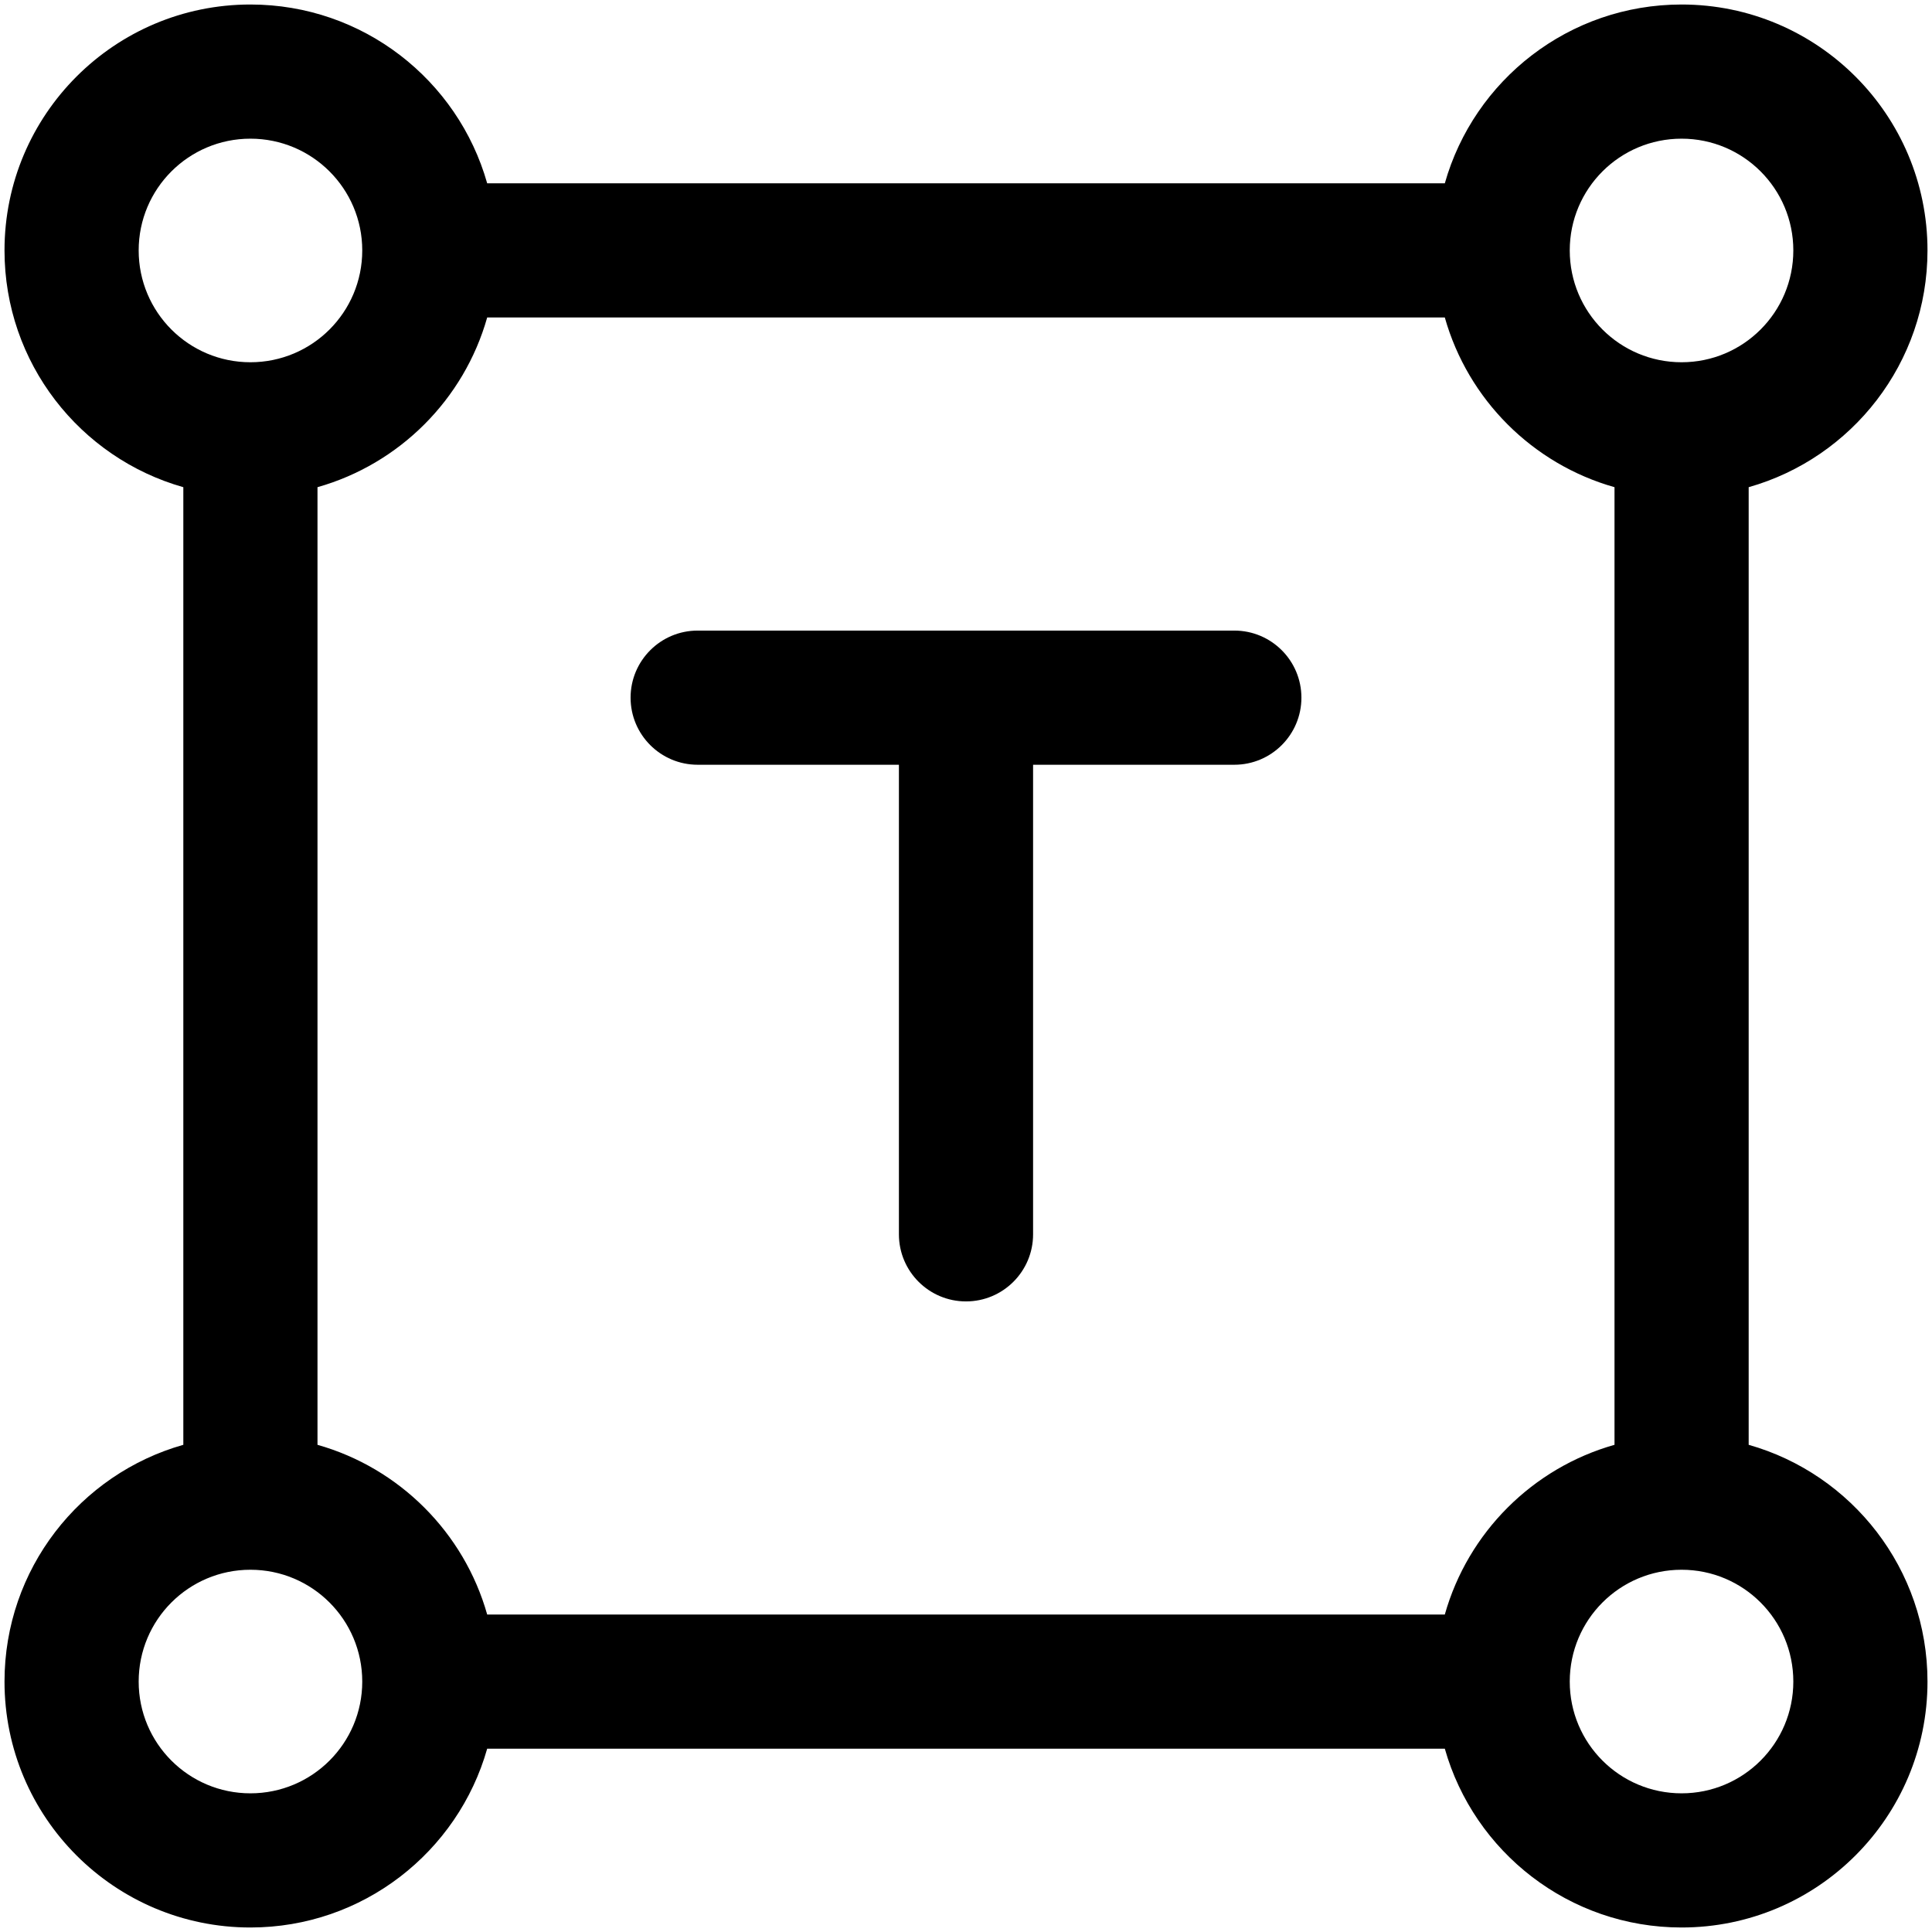 <svg width="18" height="18" viewBox="0 0 18 18" fill="none" xmlns="http://www.w3.org/2000/svg">
<path fill-rule="evenodd" clip-rule="evenodd" d="M15.667 1.292C15.091 1.292 14.625 1.758 14.625 2.333C14.625 2.909 15.091 3.375 15.667 3.375C16.242 3.375 16.708 2.909 16.708 2.333C16.708 1.758 16.242 1.292 15.667 1.292ZM9 2.958H13.461C13.677 3.722 14.278 4.323 15.042 4.539V9V13.461C14.278 13.677 13.677 14.278 13.461 15.042H9H4.539C4.323 14.278 3.721 13.677 2.958 13.461V9V4.539C3.721 4.323 4.323 3.722 4.539 2.958H9ZM4.539 1.708H9H13.461C13.733 0.746 14.618 0.042 15.667 0.042C16.932 0.042 17.958 1.068 17.958 2.333C17.958 3.382 17.253 4.267 16.292 4.539V9V13.461C17.253 13.733 17.958 14.618 17.958 15.667C17.958 16.932 16.932 17.958 15.667 17.958C14.618 17.958 13.733 17.253 13.461 16.292H9H4.539C4.267 17.253 3.382 17.958 2.333 17.958C1.068 17.958 0.042 16.932 0.042 15.667C0.042 14.618 0.746 13.733 1.708 13.461V9V4.539C0.746 4.267 0.042 3.382 0.042 2.333C0.042 1.068 1.068 0.042 2.333 0.042C3.382 0.042 4.267 0.746 4.539 1.708ZM2.333 3.375C1.758 3.375 1.292 2.909 1.292 2.333C1.292 1.758 1.758 1.292 2.333 1.292C2.909 1.292 3.375 1.758 3.375 2.333C3.375 2.909 2.909 3.375 2.333 3.375ZM6.5 5.875C6.155 5.875 5.875 6.155 5.875 6.5C5.875 6.845 6.155 7.125 6.5 7.125H8.375V11.5C8.375 11.845 8.655 12.125 9 12.125C9.345 12.125 9.625 11.845 9.625 11.5V7.125H11.5C11.845 7.125 12.125 6.845 12.125 6.5C12.125 6.155 11.845 5.875 11.5 5.875H9H6.5ZM14.625 15.667C14.625 15.091 15.091 14.625 15.667 14.625C16.242 14.625 16.708 15.091 16.708 15.667C16.708 16.242 16.242 16.708 15.667 16.708C15.091 16.708 14.625 16.242 14.625 15.667ZM2.333 14.625C1.758 14.625 1.292 15.091 1.292 15.667C1.292 16.242 1.758 16.708 2.333 16.708C2.909 16.708 3.375 16.242 3.375 15.667C3.375 15.091 2.909 14.625 2.333 14.625Z" fill="black"/>
</svg>
